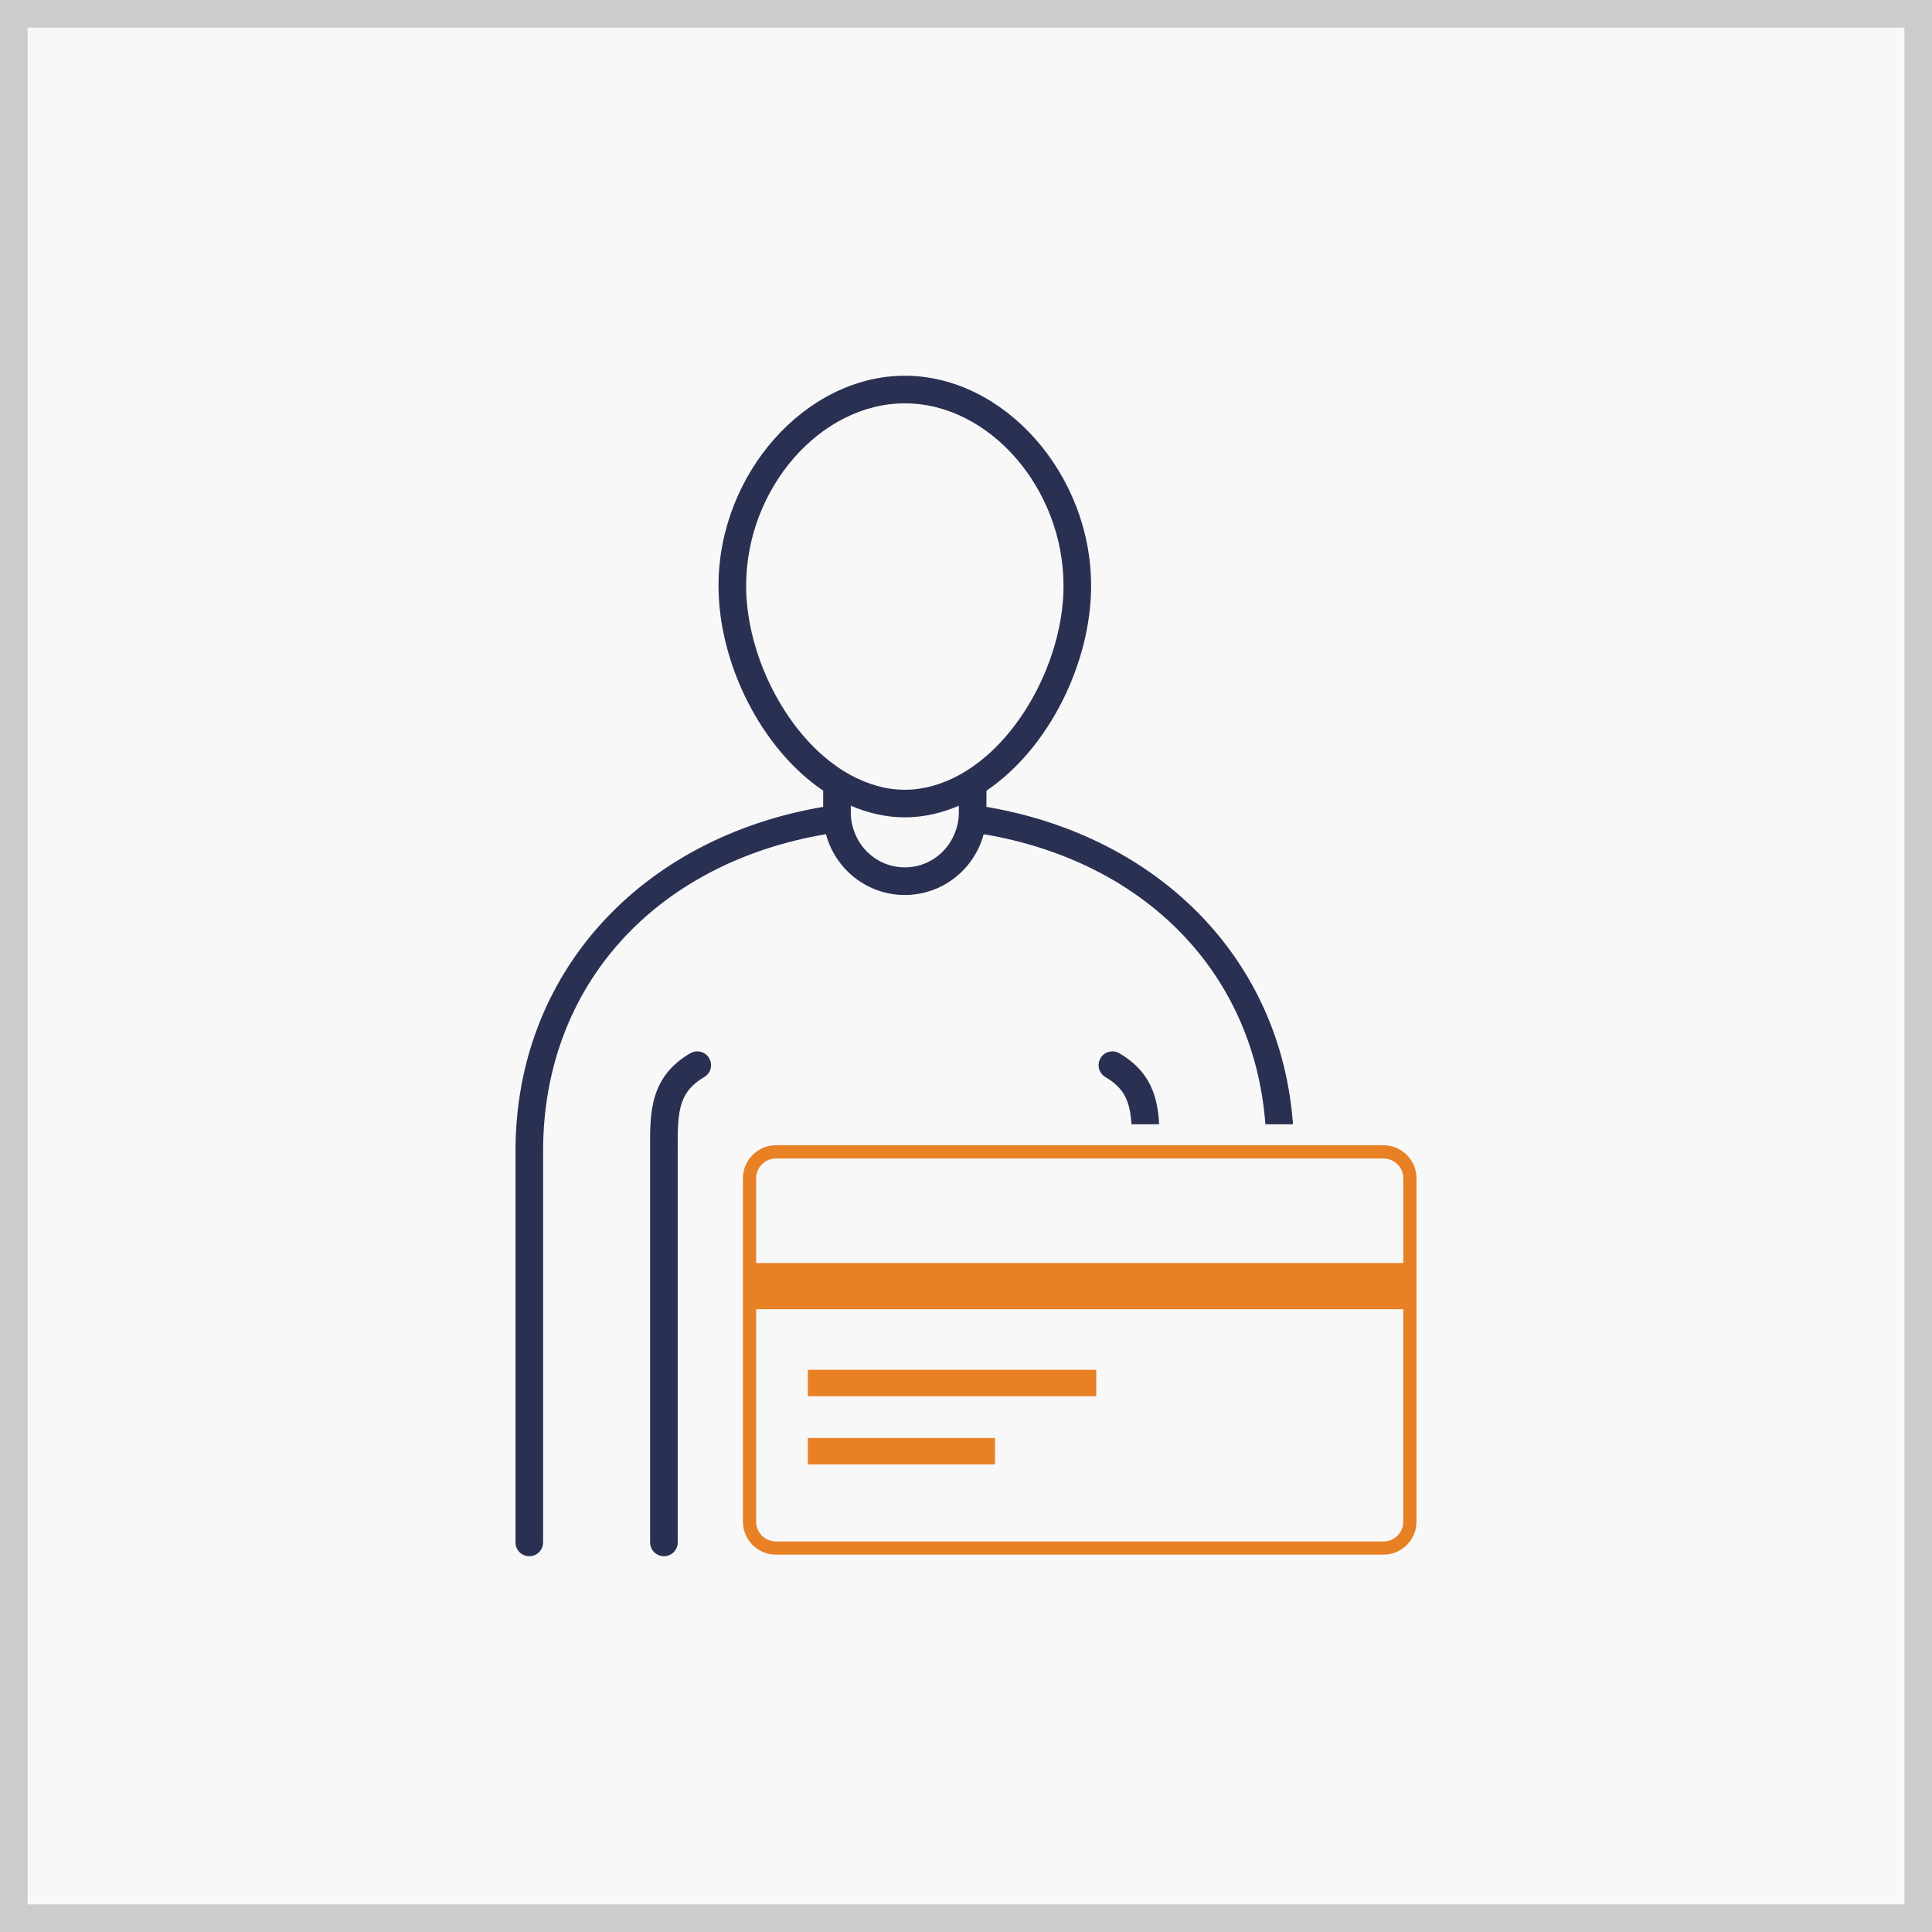 <?xml version="1.0" encoding="utf-8"?>
<!-- Generator: Adobe Illustrator 14.0.0, SVG Export Plug-In . SVG Version: 6.00 Build 43363)  -->
<!DOCTYPE svg PUBLIC "-//W3C//DTD SVG 1.1//EN" "http://www.w3.org/Graphics/SVG/1.1/DTD/svg11.dtd">
<svg version="1.1" id="Layer_1" xmlns="http://www.w3.org/2000/svg" xmlns:xlink="http://www.w3.org/1999/xlink" x="0" y="0"
	 width="140px" height="140px" viewBox="0 0 140 140" enable-background="new 0 0 140 140" xml:space="preserve">
<rect x="0" y="0" width="140" height="140" fill="#808080" stroke="none"/>
<g>
	<g>
		<rect x="1" y="1" fill="#F8F8F9" width="138" height="138"/>
		<g>
			<path fill="#CDCCCC" d="M138,2v136H2V2H138 M140,0H0v140h140V0L140,0z"/>
		</g>
	</g>
	<g>
		<path fill="#2A3052" d="M50.025,76.321c-2.935,1.705-2.926,4.314-2.916,6.838l0.001,28.611c0,0.553,0.447,1,1,1s1-0.447,1-1
			V83.604l-0.001-0.452c-0.01-2.613,0.071-4.026,1.92-5.1c0.478-0.277,0.641-0.89,0.363-1.367
			C51.113,76.206,50.501,76.046,50.025,76.321z"/>
		<g>
			<path fill="none" d="M61.652,58.386v0.554c0,0.435,0.088,0.846,0.22,1.236c0.521,1.552,1.971,2.679,3.694,2.679
				c1.725,0,3.176-1.127,3.696-2.679c0.132-0.391,0.22-0.802,0.22-1.236v-0.552c-1.234,0.527-2.542,0.841-3.912,0.841
				C64.198,59.229,62.887,58.915,61.652,58.386z"/>
			<path fill="none" d="M77.066,42.447c0-7.042-5.371-13.219-11.497-13.219c-6.128,0-11.503,6.177-11.503,13.219
				c0,4.415,2.238,9.42,5.585,12.327c0.63,0.548,1.298,1.017,2,1.396c1.224,0.662,2.538,1.059,3.918,1.059
				c1.377,0,2.69-0.396,3.912-1.056c0.702-0.38,1.37-0.849,2-1.396C74.828,51.87,77.066,46.863,77.066,42.447z"/>
			<path fill="none" d="M61.304,58.243c-0.556,0.065-1.11,0.133-1.652,0.226C60.194,58.376,60.749,58.309,61.304,58.243
				L61.304,58.243z"/>
			<path fill="#2A3052" d="M71.482,58.469v-1.173c4.533-3.064,7.584-9.272,7.584-14.849c0-8.107-6.307-15.219-13.497-15.219
				c-7.193,0-13.503,7.111-13.503,15.219c0,5.574,3.052,11.781,7.585,14.846v1.176c0.542-0.093,1.097-0.16,1.652-0.226h0.001
				c-0.557,0.065-1.111,0.133-1.653,0.226C46.434,60.72,37.355,70.518,37.355,83.406v28.364c0,0.553,0.447,1,1,1s1-0.447,1-1V83.406
				c0-12.019,8.185-20.877,20.499-22.958c0.67,2.532,2.973,4.406,5.712,4.406s5.044-1.874,5.713-4.406
				c11.643,1.968,19.582,9.996,20.416,21.021h1.998C92.828,69.546,84.027,60.606,71.482,58.469z M69.482,58.939
				c0,0.435-0.088,0.846-0.22,1.236c-0.521,1.552-1.972,2.679-3.696,2.679c-1.724,0-3.174-1.127-3.694-2.679
				c-0.132-0.391-0.22-0.802-0.22-1.236v-0.554c1.235,0.529,2.546,0.843,3.918,0.843c1.37,0,2.678-0.313,3.912-0.841V58.939z
				 M69.482,56.173c-1.222,0.66-2.535,1.056-3.912,1.056c-1.38,0-2.694-0.396-3.918-1.059c-0.702-0.379-1.37-0.848-2-1.396
				c-3.347-2.907-5.585-7.912-5.585-12.327c0-7.042,5.375-13.219,11.503-13.219c6.125,0,11.497,6.177,11.497,13.219
				c0,4.416-2.238,9.423-5.584,12.33C70.852,55.324,70.184,55.793,69.482,56.173z"/>
			<path fill="#2A3052" d="M81.109,76.321c-0.479-0.275-1.09-0.115-1.367,0.363c-0.277,0.478-0.115,1.09,0.363,1.367
				c1.404,0.815,1.787,1.831,1.887,3.417h2.004C83.891,79.517,83.389,77.646,81.109,76.321z"/>
			<g>
				<g>
					<path fill="#E88024" d="M100.252,82.989H56.229c-1.319,0-2.393,1.074-2.393,2.394v24.882c0,1.319,1.073,2.393,2.393,2.393
						h44.023c1.318,0,2.393-1.073,2.393-2.393V85.383C102.645,84.063,101.57,82.989,100.252,82.989z M56.229,83.947h44.023
						c0.791,0,1.436,0.644,1.436,1.436v6.14H54.793v-6.14C54.793,84.591,55.437,83.947,56.229,83.947z M100.252,111.7H56.229
						c-0.792,0-1.436-0.644-1.436-1.436V94.872h46.894v15.393C101.688,111.057,101.043,111.7,100.252,111.7z"/>
				</g>
				<g>
					<rect x="58.541" y="99.259" fill="#E88024" width="20.897" height="1.914"/>
				</g>
				<g>
					<rect x="58.541" y="104.204" fill="#E88024" width="13.559" height="1.913"/>
				</g>
			</g>
		</g>
	</g>
</g>
</svg>
